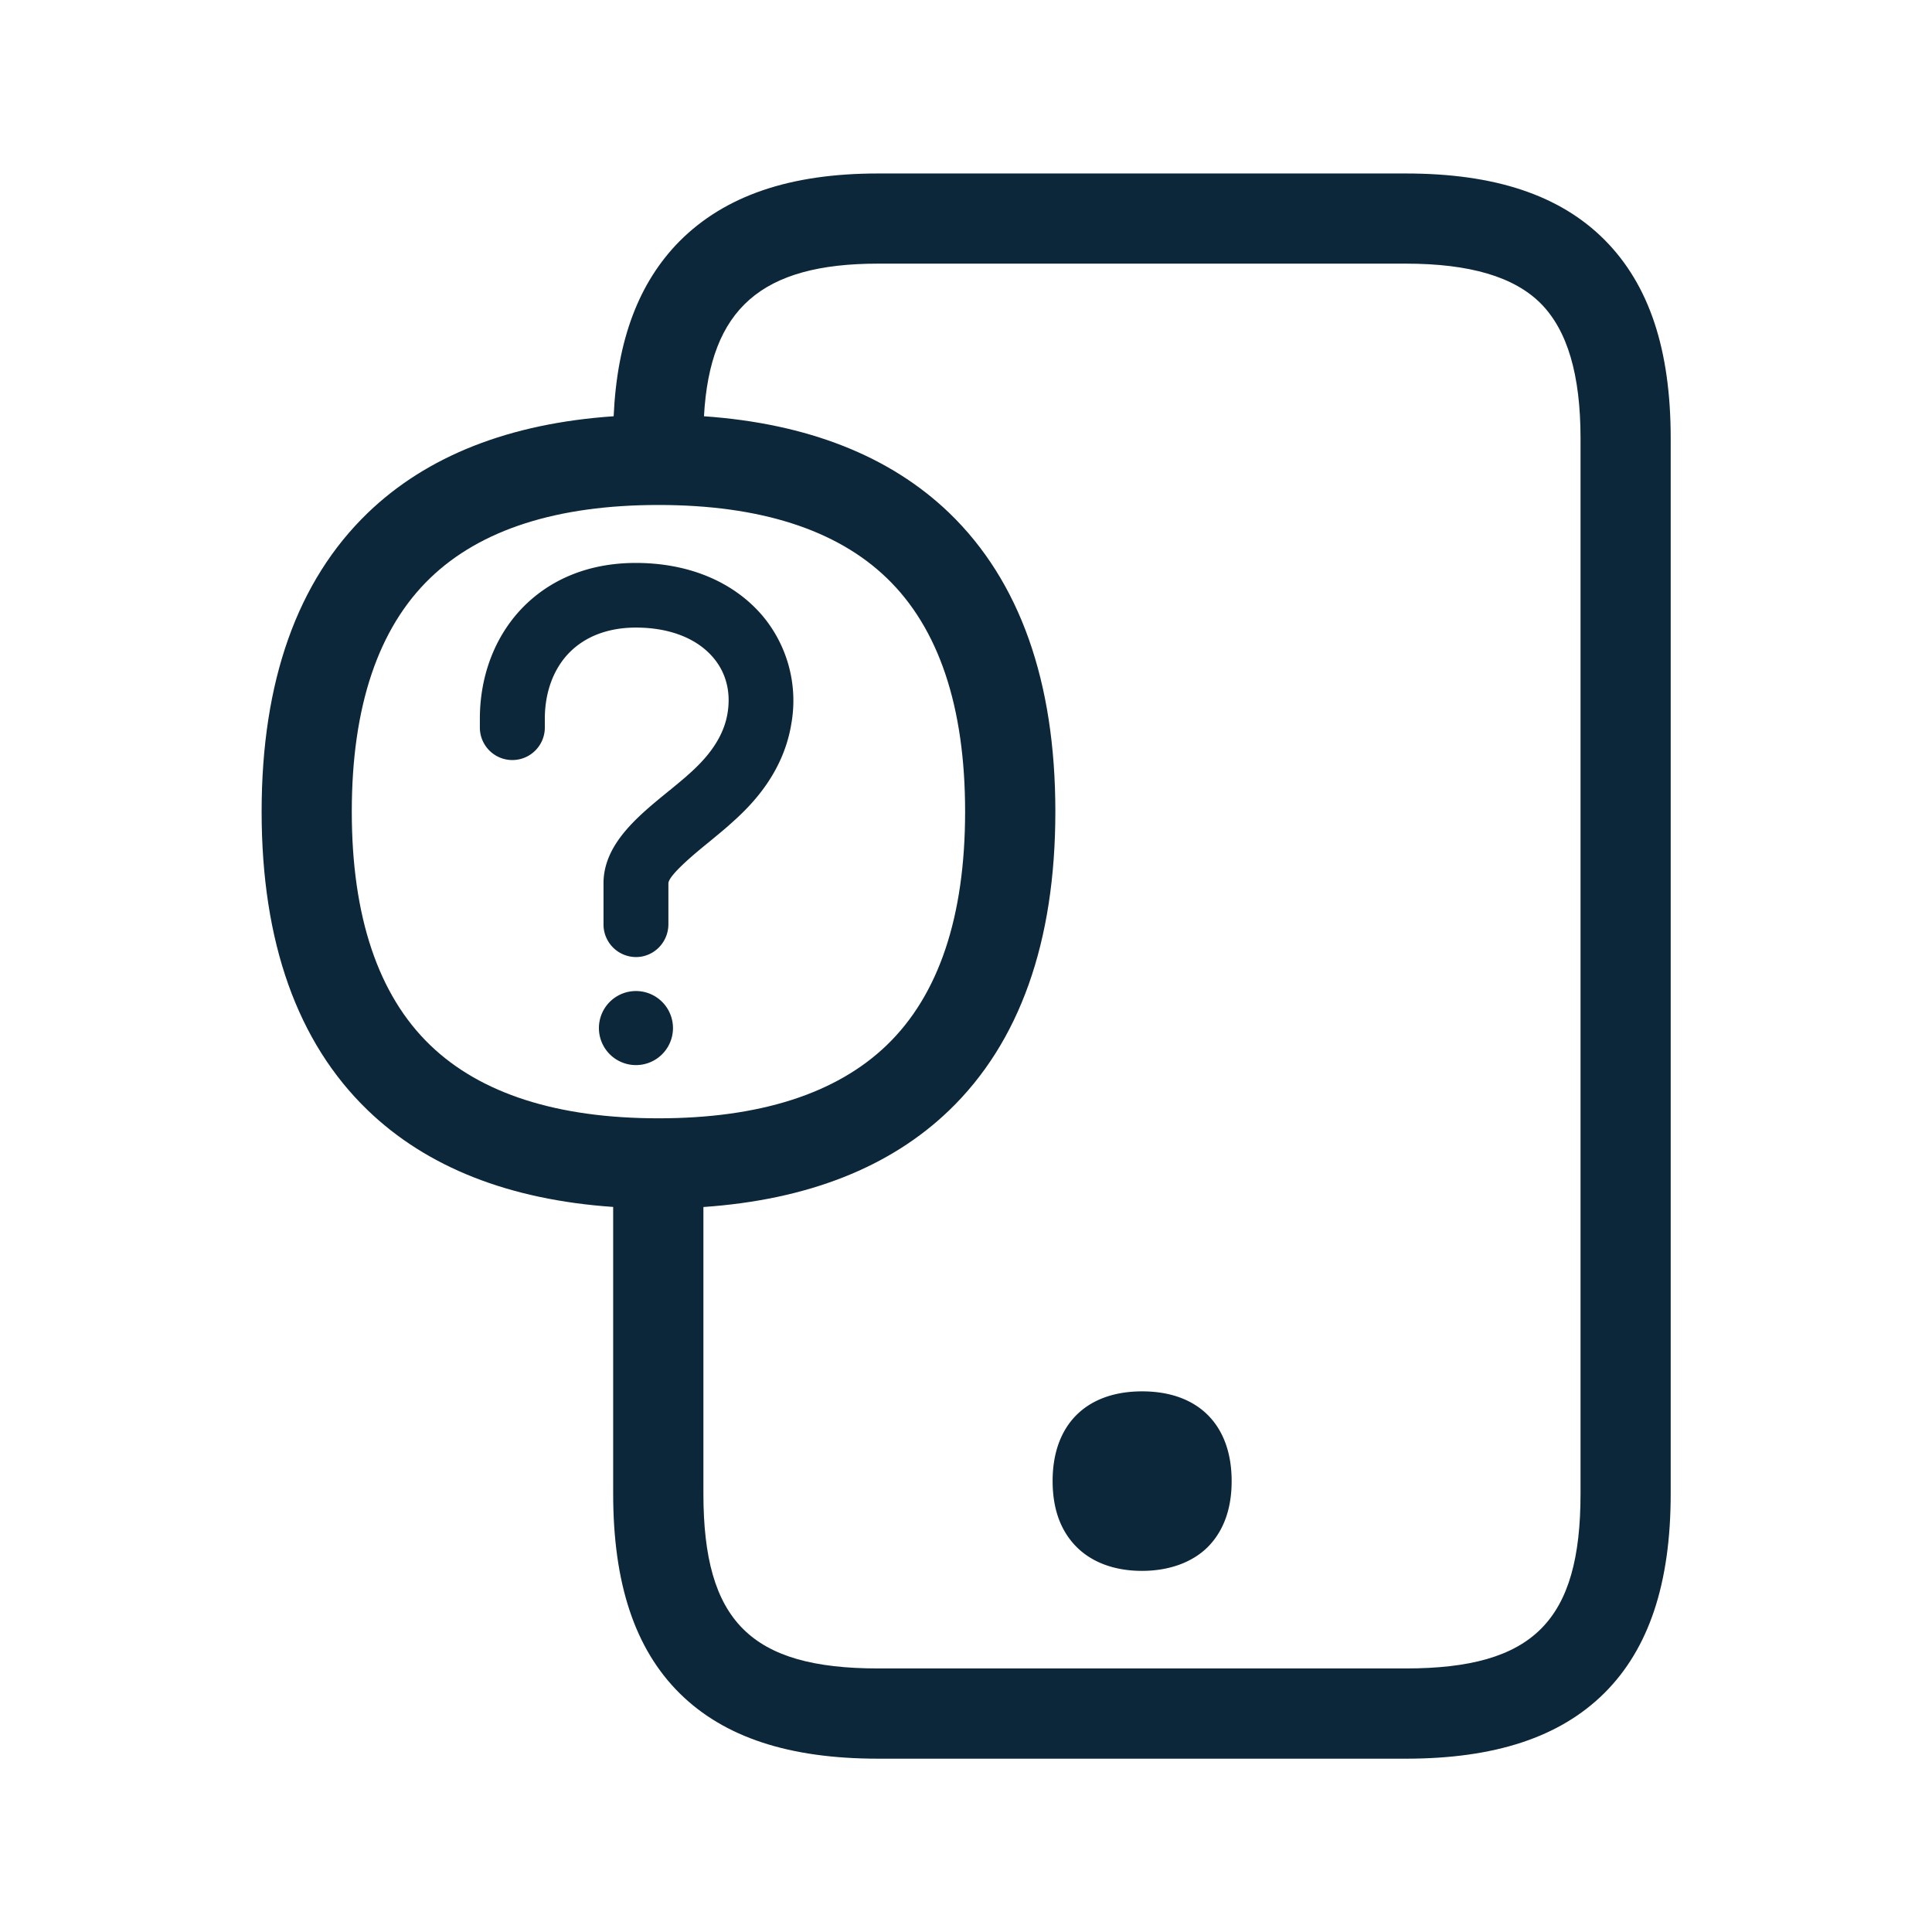 <svg xmlns="http://www.w3.org/2000/svg" width="24" height="24" fill="none"><path fill="#0B2739" d="M14.186 19.514c-.342 0-.628-.107-.821-.306-.193-.199-.289-.47-.289-.81 0-.697.415-1.114 1.112-1.114.698 0 1.112.417 1.112 1.115 0 .341-.098.613-.288.81-.19.195-.482.305-.826.305ZM7.497 11.486a.405.405 0 0 0 .403.403c.221 0 .4-.18.403-.403v-.513c.003-.104.353-.39.497-.507l.01-.008.058-.048c.063-.052.126-.104.186-.157l.003-.003c.201-.178.664-.589.773-1.258a1.64 1.64 0 0 0-.359-1.344c-.361-.423-.918-.655-1.574-.655-.574 0-1.067.198-1.423.574-.33.35-.513.834-.513 1.361v.11a.403.403 0 0 0 .807 0v-.11c0-.322.104-.61.294-.81.2-.21.49-.322.838-.322.414 0 .756.132.96.373.16.188.222.429.177.695-.064.385-.367.653-.514.783l-.001.001c-.06.052-.127.107-.196.164l-.026.02-.003.003c-.374.305-.8.652-.8 1.138v.512ZM7.44 12.771a.46.46 0 1 0 .92 0 .46.46 0 0 0-.92 0Z"/><path fill="#0B2739" d="M17.463 21.847c1.106 0 1.913-.266 2.465-.813.555-.551.826-1.364.826-2.479V5.446c0-1.103-.266-1.907-.82-2.465-.555-.557-1.362-.826-2.471-.826h-6.555c-1.098 0-1.904.277-2.468.843-.506.514-.774 1.225-.817 2.173-1.293.088-2.32.492-3.056 1.202-.874.844-1.317 2.09-1.317 3.71 0 1.618.443 2.865 1.317 3.708.736.71 1.76 1.113 3.05 1.202v3.562c0 1.115.269 1.928.826 2.48.552.546 1.359.812 2.465.812h6.555Zm-8.726-6.853c1.293-.089 2.32-.493 3.056-1.203.874-.843 1.317-2.09 1.317-3.709 0-1.619-.443-2.865-1.317-3.709-.736-.708-1.76-1.112-3.048-1.202.074-1.34.718-1.896 2.163-1.896h6.555c.795 0 1.347.163 1.678.496.33.334.493.883.493 1.675v13.11c0 1.582-.588 2.17-2.171 2.17h-6.555c-1.582 0-2.17-.588-2.17-2.17v-3.562ZM5.345 7.18c.625-.602 1.577-.907 2.835-.907s2.21.305 2.835.907c.647.622.974 1.6.974 2.902 0 1.303-.327 2.28-.974 2.902-.625.602-1.58.908-2.835.908s-2.21-.306-2.835-.908c-.647-.622-.975-1.6-.975-2.902s.328-2.28.975-2.902Z"/></svg>